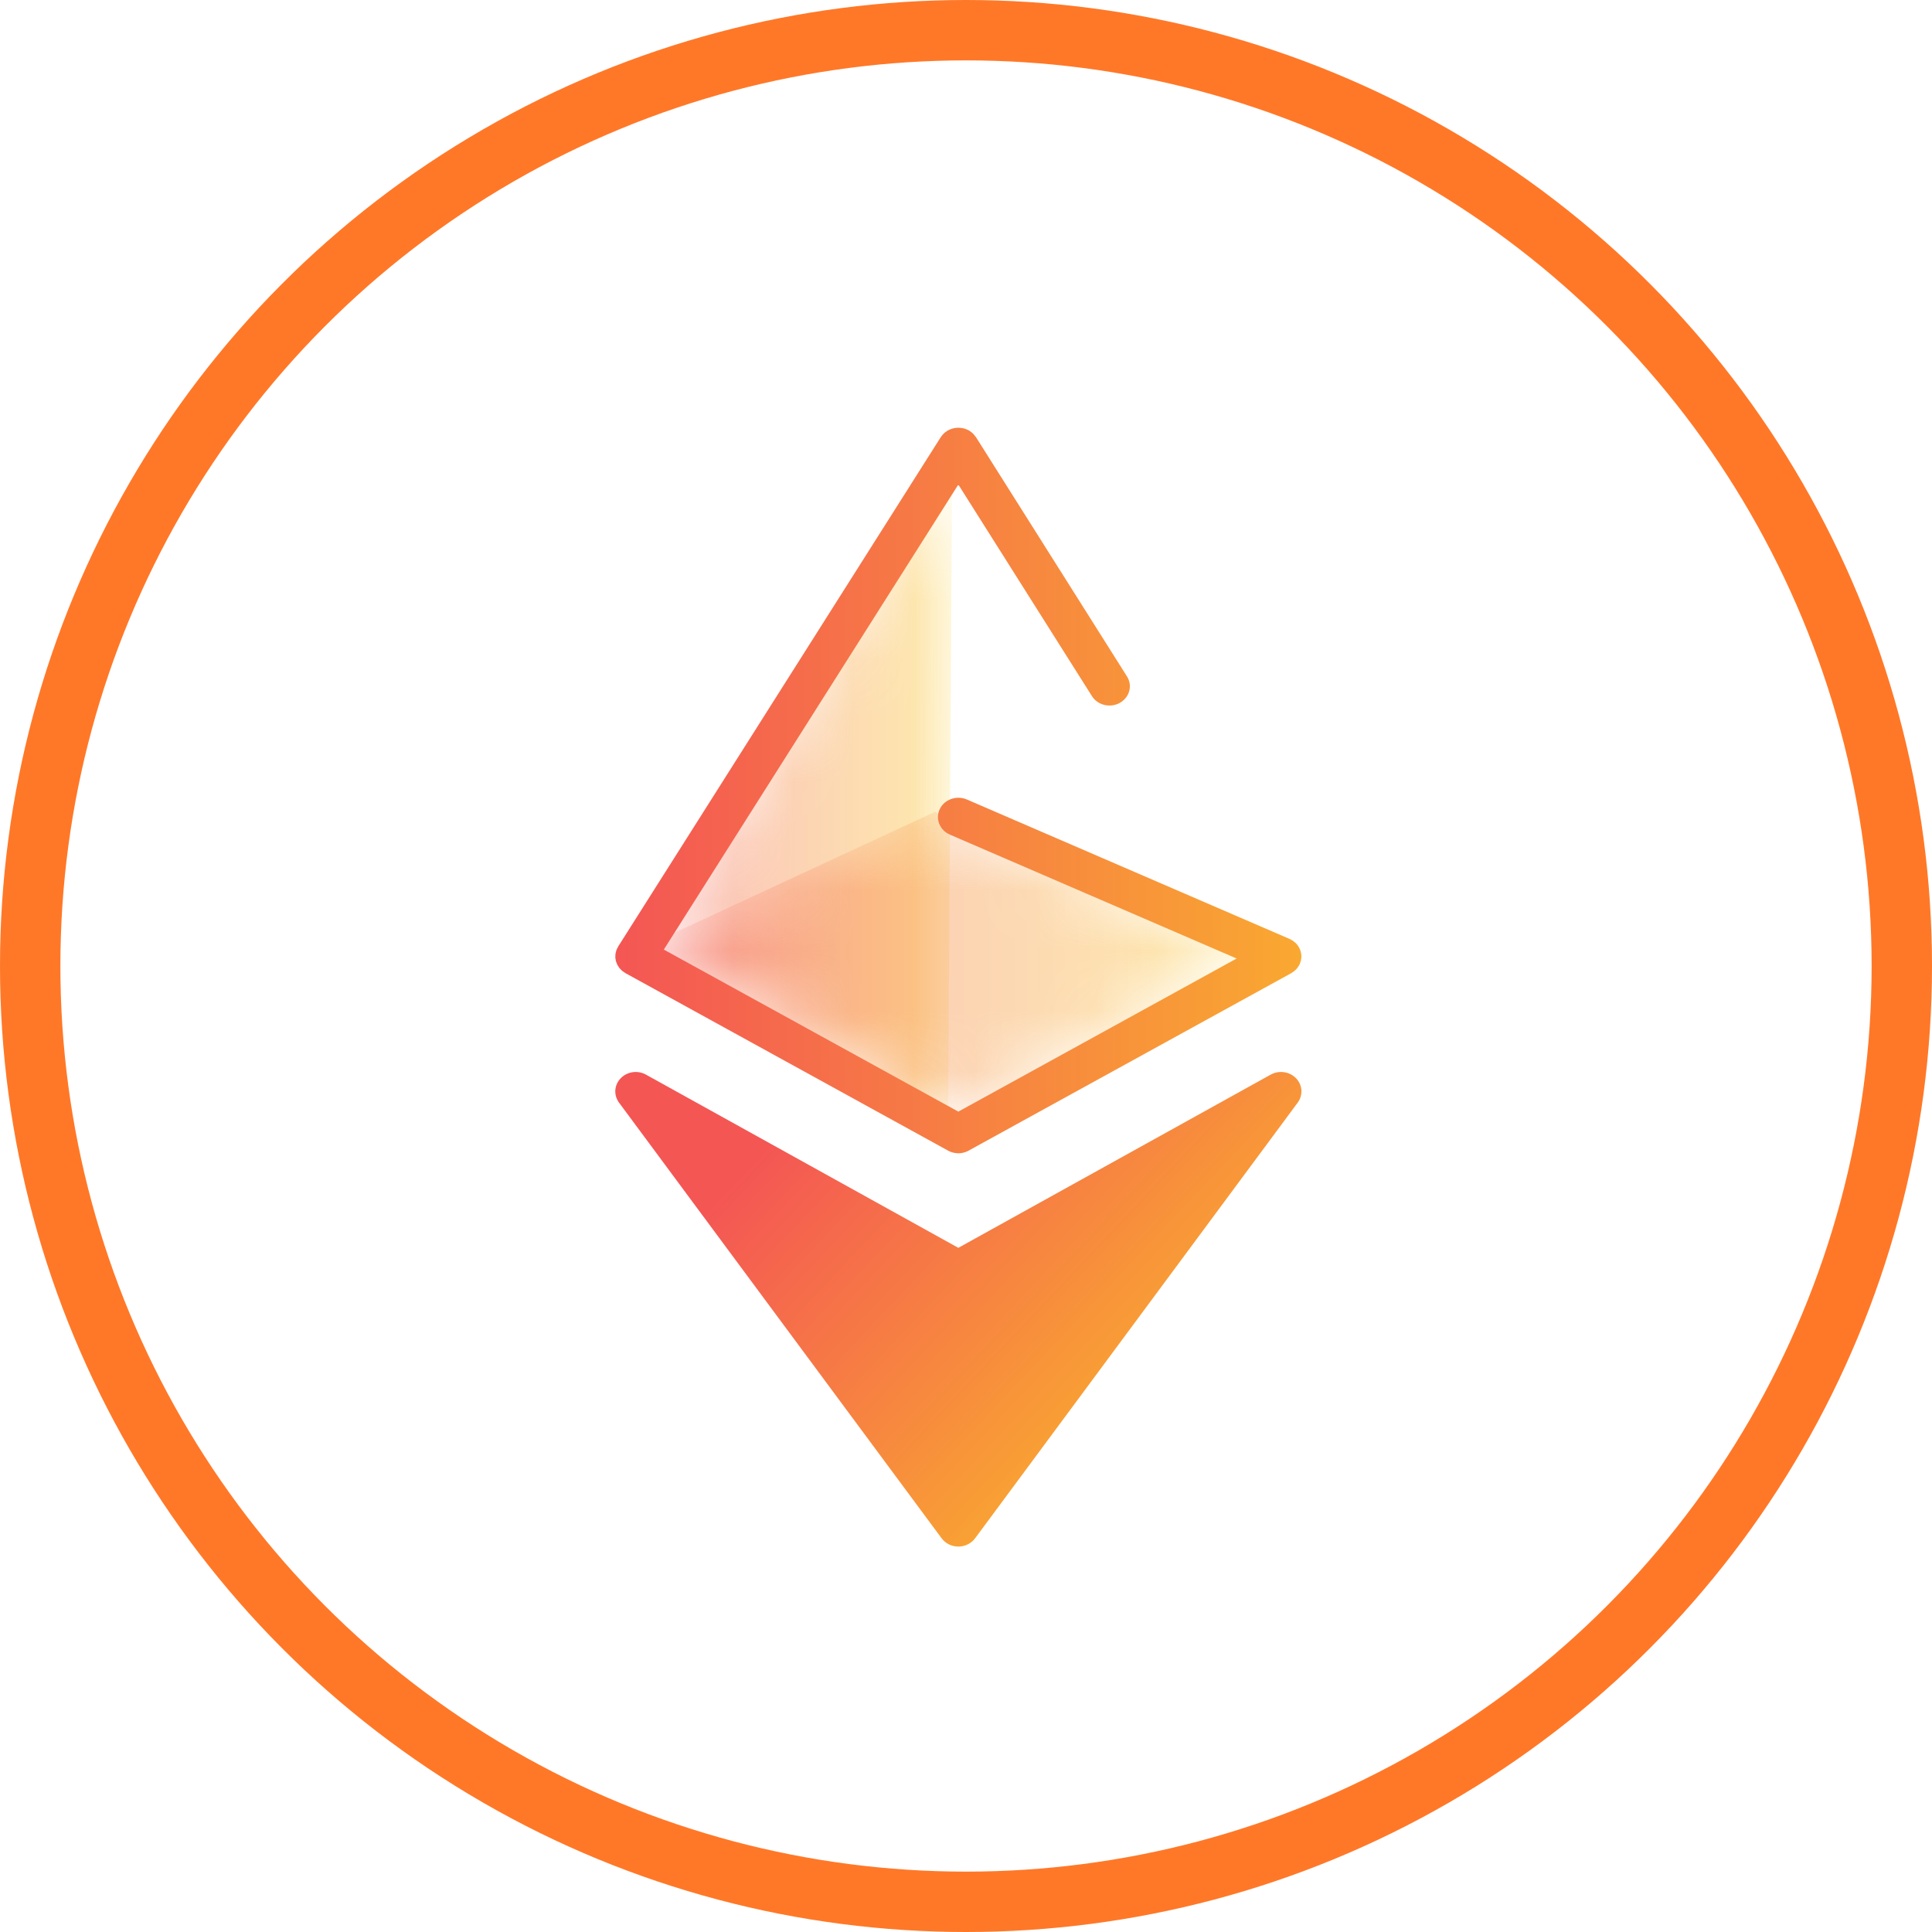 <?xml version="1.0" encoding="UTF-8"?>
<svg width="32px" height="32px" viewBox="0 0 32 32" version="1.1" xmlns="http://www.w3.org/2000/svg" xmlns:xlink="http://www.w3.org/1999/xlink">
    <title>icon_gasnow</title>
    <defs>
        <polygon id="path-1" points="5.141 0.111 5.072 11.091 0.097 8.232"></polygon>
        <linearGradient x1="-0.002%" y1="50%" x2="100.001%" y2="50%" id="linearGradient-3">
            <stop stop-color="#F45654" offset="0%"></stop>
            <stop stop-color="#FBCD31" offset="100%"></stop>
        </linearGradient>
        <polygon id="path-4" points="4.854 0.204 10.025 2.543 5.13 5.272 0.097 2.413"></polygon>
        <linearGradient x1="-0.001%" y1="49.999%" x2="100%" y2="49.999%" id="linearGradient-6">
            <stop stop-color="#F45654" offset="0%"></stop>
            <stop stop-color="#FBCD31" offset="100%"></stop>
        </linearGradient>
        <linearGradient x1="22.077%" y1="16.108%" x2="86.434%" y2="58.515%" id="linearGradient-7">
            <stop stop-color="#F45654" offset="0%"></stop>
            <stop stop-color="#F9A831" offset="100%"></stop>
        </linearGradient>
        <linearGradient x1="-0.001%" y1="50%" x2="100%" y2="50%" id="linearGradient-8">
            <stop stop-color="#F45654" offset="0%"></stop>
            <stop stop-color="#F9A831" offset="100%"></stop>
        </linearGradient>
    </defs>
    <g id="页面-1" stroke="none" stroke-width="1" fill="none" fill-rule="evenodd">
        <g id="-浏览器插件" transform="translate(-1267, -732)">
            <g id="编组-2备份" transform="translate(1201, 434)">
                <g id="编组-3备份-3" transform="translate(32, 258)">
                    <g id="gasnow" transform="translate(12, 40)">
                        <g id="icon_gasnow" transform="translate(22, 0)">
                            <circle id="椭圆形" stroke="#FF7828" cx="16" cy="16" r="15.5"></circle>
                            <g id="编组" transform="translate(10, 7)">
                                <g transform="translate(0.632, 0.423)">
                                    <g>
                                        <mask id="mask-2" fill="white">
                                            <use xlink:href="#path-1"></use>
                                        </mask>
                                        <g id="Clip-2"></g>
                                        <polygon id="Fill-1" fill-opacity="0.4" fill="url(#linearGradient-3)" mask="url(#mask-2)" points="5.141 0.111 0.097 8.232 5.072 11.091"></polygon>
                                    </g>
                                    <g transform="translate(0, 5.819)">
                                        <mask id="mask-5" fill="white">
                                            <use xlink:href="#path-4"></use>
                                        </mask>
                                        <g id="Clip-4"></g>
                                        <polygon id="Fill-3" fill-opacity="0.4" fill="url(#linearGradient-6)" mask="url(#mask-5)" points="0.097 2.413 4.854 0.204 10.025 2.543 5.13 5.272"></polygon>
                                    </g>
                                </g>
                                <path d="M11.047,10.799 L5.873,13.668 L0.699,10.799 C0.562,10.723 0.388,10.748 0.28,10.86 L0.28,10.86 C0.223,10.919 0.193,10.995 0.191,11.072 L0.191,11.072 L0.191,11.084 C0.192,11.146 0.213,11.209 0.253,11.263 L0.253,11.263 L5.597,18.48 C5.66,18.565 5.763,18.616 5.873,18.616 L5.873,18.616 C5.983,18.616 6.086,18.565 6.15,18.48 L6.15,18.48 L11.494,11.263 C11.535,11.208 11.555,11.143 11.556,11.079 L11.556,11.079 L11.556,11.075 C11.555,10.997 11.525,10.92 11.467,10.86 L11.467,10.86 C11.401,10.791 11.309,10.755 11.217,10.755 L11.217,10.755 C11.159,10.755 11.1,10.769 11.047,10.799" id="Fill-5" fill="url(#linearGradient-7)"></path>
                                <path d="M5.873,0.085 C5.863,0.085 5.852,0.085 5.842,0.086 L5.842,0.086 C5.83,0.087 5.819,0.089 5.808,0.091 L5.808,0.091 C5.798,0.092 5.787,0.095 5.777,0.098 L5.777,0.098 C5.767,0.101 5.757,0.104 5.747,0.108 L5.747,0.108 C5.735,0.112 5.725,0.117 5.715,0.122 L5.715,0.122 C5.71,0.125 5.705,0.126 5.7,0.129 L5.7,0.129 C5.696,0.131 5.692,0.134 5.688,0.137 L5.688,0.137 C5.678,0.143 5.668,0.15 5.659,0.157 L5.659,0.157 C5.651,0.164 5.643,0.17 5.635,0.178 L5.635,0.178 C5.628,0.185 5.62,0.192 5.613,0.2 L5.613,0.2 C5.606,0.209 5.598,0.218 5.592,0.228 L5.592,0.228 C5.589,0.232 5.586,0.235 5.583,0.239 L5.583,0.239 L0.239,8.677 C0.239,8.678 0.239,8.678 0.238,8.679 L0.238,8.679 C0.238,8.68 0.237,8.68 0.237,8.681 L0.237,8.681 C0.232,8.689 0.229,8.698 0.224,8.707 L0.224,8.707 C0.219,8.717 0.213,8.727 0.21,8.738 L0.21,8.738 C0.206,8.748 0.204,8.758 0.202,8.768 L0.202,8.768 C0.199,8.778 0.196,8.788 0.194,8.799 L0.194,8.799 C0.193,8.809 0.193,8.819 0.193,8.83 L0.193,8.83 C0.192,8.84 0.191,8.85 0.192,8.86 L0.192,8.86 C0.192,8.871 0.195,8.881 0.197,8.891 L0.197,8.891 C0.198,8.901 0.199,8.911 0.202,8.921 L0.202,8.921 C0.205,8.931 0.209,8.94 0.213,8.95 L0.213,8.95 C0.217,8.96 0.219,8.969 0.224,8.979 L0.224,8.979 C0.229,8.988 0.235,8.996 0.241,9.005 L0.241,9.005 C0.247,9.014 0.251,9.023 0.258,9.032 L0.258,9.032 C0.264,9.04 0.272,9.047 0.28,9.055 L0.28,9.055 C0.287,9.063 0.294,9.071 0.302,9.078 L0.302,9.078 C0.311,9.085 0.32,9.091 0.329,9.097 L0.329,9.097 C0.338,9.103 0.346,9.11 0.356,9.116 L0.356,9.116 C0.356,9.116 0.357,9.116 0.358,9.117 L0.358,9.117 L0.359,9.118 L5.703,12.058 C5.704,12.059 5.704,12.059 5.705,12.059 L5.705,12.059 C5.714,12.064 5.723,12.068 5.732,12.072 L5.732,12.072 C5.736,12.074 5.741,12.076 5.745,12.078 L5.745,12.078 C5.752,12.08 5.759,12.082 5.766,12.085 L5.766,12.085 C5.773,12.087 5.78,12.089 5.787,12.091 L5.787,12.091 C5.788,12.091 5.788,12.091 5.788,12.091 L5.788,12.091 C5.816,12.098 5.845,12.102 5.873,12.102 L5.873,12.102 L5.873,12.102 L5.874,12.102 C5.91,12.102 5.947,12.096 5.983,12.084 L5.983,12.084 C5.989,12.082 5.995,12.08 6.001,12.078 L6.001,12.078 C6.006,12.076 6.011,12.073 6.017,12.071 L6.017,12.071 C6.025,12.067 6.033,12.064 6.042,12.059 L6.042,12.059 C6.042,12.059 6.043,12.059 6.043,12.058 L6.043,12.058 L11.388,9.118 C11.389,9.117 11.39,9.116 11.391,9.115 L11.391,9.115 C11.408,9.105 11.425,9.094 11.44,9.081 L11.44,9.081 C11.443,9.079 11.446,9.076 11.449,9.073 L11.449,9.073 C11.461,9.063 11.472,9.052 11.481,9.04 L11.481,9.04 C11.485,9.035 11.489,9.031 11.493,9.026 L11.493,9.026 C11.501,9.015 11.509,9.003 11.516,8.99 L11.516,8.99 C11.518,8.986 11.521,8.982 11.523,8.978 L11.523,8.978 C11.524,8.976 11.524,8.976 11.525,8.974 L11.525,8.974 C11.528,8.968 11.53,8.961 11.532,8.954 L11.532,8.954 C11.537,8.942 11.542,8.93 11.545,8.918 L11.545,8.918 C11.548,8.908 11.549,8.898 11.55,8.888 L11.55,8.888 C11.552,8.878 11.554,8.867 11.555,8.857 L11.555,8.857 C11.555,8.846 11.554,8.836 11.554,8.826 L11.554,8.826 C11.553,8.815 11.553,8.805 11.551,8.795 L11.551,8.795 C11.55,8.784 11.547,8.774 11.544,8.764 L11.544,8.764 C11.541,8.754 11.539,8.744 11.536,8.735 L11.536,8.735 C11.531,8.723 11.525,8.712 11.519,8.7 L11.519,8.7 C11.515,8.694 11.513,8.687 11.509,8.681 L11.509,8.681 C11.509,8.68 11.508,8.679 11.507,8.678 L11.507,8.678 C11.5,8.666 11.491,8.655 11.482,8.644 L11.482,8.644 C11.477,8.639 11.473,8.632 11.468,8.627 L11.468,8.627 C11.461,8.619 11.452,8.613 11.443,8.606 L11.443,8.606 C11.435,8.599 11.427,8.591 11.418,8.585 L11.418,8.585 C11.412,8.58 11.406,8.577 11.399,8.574 L11.399,8.574 C11.387,8.566 11.374,8.558 11.361,8.552 L11.361,8.552 C11.36,8.552 11.359,8.551 11.358,8.551 L11.358,8.551 L6.014,6.242 C5.844,6.169 5.643,6.24 5.566,6.4 L5.566,6.4 C5.488,6.561 5.563,6.75 5.733,6.824 L5.733,6.824 L10.483,8.876 L5.873,11.412 L0.995,8.728 L5.873,1.026 L8.086,4.53 C8.149,4.631 8.261,4.686 8.377,4.686 L8.377,4.686 C8.435,4.686 8.495,4.672 8.549,4.641 L8.549,4.641 C8.71,4.55 8.762,4.354 8.666,4.203 L8.666,4.203 L6.164,0.239 C6.161,0.235 6.158,0.232 6.155,0.228 L6.155,0.228 C6.148,0.219 6.141,0.21 6.133,0.201 L6.133,0.201 C6.127,0.193 6.119,0.185 6.112,0.178 L6.112,0.178 C6.104,0.171 6.096,0.164 6.088,0.157 L6.088,0.157 C6.078,0.15 6.069,0.143 6.059,0.137 L6.059,0.137 C6.055,0.135 6.051,0.131 6.047,0.129 L6.047,0.129 C6.042,0.126 6.038,0.125 6.033,0.122 L6.033,0.122 C6.022,0.117 6.011,0.112 6,0.108 L6,0.108 C5.99,0.104 5.98,0.101 5.97,0.098 L5.97,0.098 C5.96,0.095 5.949,0.092 5.938,0.091 L5.938,0.091 C5.927,0.089 5.917,0.087 5.906,0.086 L5.906,0.086 C5.895,0.085 5.884,0.085 5.873,0.085 Z" id="Fill-7" fill="url(#linearGradient-8)"></path>
                            </g>
                        </g>
                    </g>
                </g>
            </g>
        </g>
    </g>
</svg>